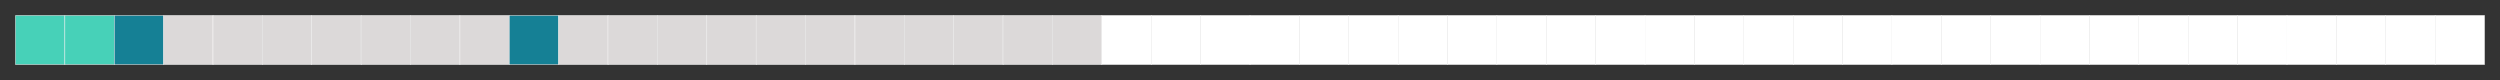 <?xml version="1.0" encoding="utf-8" standalone="no"?>
<!DOCTYPE svg PUBLIC "-//W3C//DTD SVG 1.1//EN"
  "http://www.w3.org/Graphics/SVG/1.1/DTD/svg11.dtd">
<!-- Created with matplotlib (http://matplotlib.org/) -->
<svg height="18.088pt" version="1.1" viewBox="0 0 565 18.088" width="565pt" xmlns="http://www.w3.org/2000/svg" xmlns:xlink="http://www.w3.org/1999/xlink">
 <rect x="0" y="0" width="565" height="18.088" fill="#333333" stroke="none"/>
 <defs>
  <style type="text/css">
*{stroke-linecap:butt;stroke-linejoin:round;}
  </style>
 </defs>
 <g id="figure_1">
  <g id="patch_1">
   <path d="M 0 18.088 
L 565 18.088 
L 565 0 
L 0 0 
z
" style="fill:none;"/>
  </g>
  <g id="axes_1">
   <g id="patch_2">
    <path d="M 3.5 14.588 
L 561.5 14.588 
L 561.5 3.5 
L 3.5 3.5 
z
" style="fill:none;"/>
   </g>
   <g id="QuadMesh_1">
    <path clip-path="url(#p2a38d2b712)" d="M 3.5 3.5 
L 14.66 3.5 
L 14.66 14.588 
L 3.5 14.588 
L 3.5 3.5 
" style="fill:#47d1b8;stroke:#ffffff;stroke-width:0.1;"/>
    <path clip-path="url(#p2a38d2b712)" d="M 14.66 3.5 
L 25.82 3.5 
L 25.82 14.588 
L 14.66 14.588 
L 14.66 3.5 
" style="fill:#47d1b8;stroke:#ffffff;stroke-width:0.1;"/>
    <path clip-path="url(#p2a38d2b712)" d="M 25.82 3.5 
L 36.98 3.5 
L 36.98 14.588 
L 25.82 14.588 
L 25.82 3.5 
" style="fill:#158095;stroke:#ffffff;stroke-width:0.1;"/>
    <path clip-path="url(#p2a38d2b712)" d="M 36.98 3.5 
L 48.14 3.5 
L 48.14 14.588 
L 36.98 14.588 
L 36.98 3.5 
" style="fill:#dcd9d9;stroke:#ffffff;stroke-width:0.1;"/>
    <path clip-path="url(#p2a38d2b712)" d="M 48.14 3.5 
L 59.3 3.5 
L 59.3 14.588 
L 48.14 14.588 
L 48.14 3.5 
" style="fill:#dcd9d9;stroke:#ffffff;stroke-width:0.1;"/>
    <path clip-path="url(#p2a38d2b712)" d="M 59.3 3.5 
L 70.46 3.5 
L 70.46 14.588 
L 59.3 14.588 
L 59.3 3.5 
" style="fill:#dcd9d9;stroke:#ffffff;stroke-width:0.1;"/>
    <path clip-path="url(#p2a38d2b712)" d="M 70.46 3.5 
L 81.62 3.5 
L 81.62 14.588 
L 70.46 14.588 
L 70.46 3.5 
" style="fill:#dcd9d9;stroke:#ffffff;stroke-width:0.1;"/>
    <path clip-path="url(#p2a38d2b712)" d="M 81.62 3.5 
L 92.78 3.5 
L 92.78 14.588 
L 81.62 14.588 
L 81.62 3.5 
" style="fill:#dcd9d9;stroke:#ffffff;stroke-width:0.1;"/>
    <path clip-path="url(#p2a38d2b712)" d="M 92.78 3.5 
L 103.94 3.5 
L 103.94 14.588 
L 92.78 14.588 
L 92.78 3.5 
" style="fill:#dcd9d9;stroke:#ffffff;stroke-width:0.1;"/>
    <path clip-path="url(#p2a38d2b712)" d="M 103.94 3.5 
L 115.1 3.5 
L 115.1 14.588 
L 103.94 14.588 
L 103.94 3.5 
" style="fill:#dcd9d9;stroke:#ffffff;stroke-width:0.1;"/>
    <path clip-path="url(#p2a38d2b712)" d="M 115.1 3.5 
L 126.26 3.5 
L 126.26 14.588 
L 115.1 14.588 
L 115.1 3.5 
" style="fill:#158095;stroke:#ffffff;stroke-width:0.1;"/>
    <path clip-path="url(#p2a38d2b712)" d="M 126.26 3.5 
L 137.42 3.5 
L 137.42 14.588 
L 126.26 14.588 
L 126.26 3.5 
" style="fill:#dcd9d9;stroke:#ffffff;stroke-width:0.1;"/>
    <path clip-path="url(#p2a38d2b712)" d="M 137.42 3.5 
L 148.58 3.5 
L 148.58 14.588 
L 137.42 14.588 
L 137.42 3.5 
" style="fill:#dcd9d9;stroke:#ffffff;stroke-width:0.1;"/>
    <path clip-path="url(#p2a38d2b712)" d="M 148.58 3.5 
L 159.74 3.5 
L 159.74 14.588 
L 148.58 14.588 
L 148.58 3.5 
" style="fill:#dcd9d9;stroke:#ffffff;stroke-width:0.1;"/>
    <path clip-path="url(#p2a38d2b712)" d="M 159.74 3.5 
L 170.9 3.5 
L 170.9 14.588 
L 159.74 14.588 
L 159.74 3.5 
" style="fill:#dcd9d9;stroke:#ffffff;stroke-width:0.1;"/>
    <path clip-path="url(#p2a38d2b712)" d="M 170.9 3.5 
L 182.06 3.5 
L 182.06 14.588 
L 170.9 14.588 
L 170.9 3.5 
" style="fill:#dcd9d9;stroke:#ffffff;stroke-width:0.1;"/>
    <path clip-path="url(#p2a38d2b712)" d="M 182.06 3.5 
L 193.22 3.5 
L 193.22 14.588 
L 182.06 14.588 
L 182.06 3.5 
" style="fill:#dcd9d9;stroke:#ffffff;stroke-width:0.1;"/>
    <path clip-path="url(#p2a38d2b712)" d="M 193.22 3.5 
L 204.38 3.5 
L 204.38 14.588 
L 193.22 14.588 
L 193.22 3.5 
" style="fill:#dcd9d9;stroke:#ffffff;stroke-width:0.1;"/>
    <path clip-path="url(#p2a38d2b712)" d="M 204.38 3.5 
L 215.54 3.5 
L 215.54 14.588 
L 204.38 14.588 
L 204.38 3.5 
" style="fill:#dcd9d9;stroke:#ffffff;stroke-width:0.1;"/>
    <path clip-path="url(#p2a38d2b712)" d="M 215.54 3.5 
L 226.7 3.5 
L 226.7 14.588 
L 215.54 14.588 
L 215.54 3.5 
" style="fill:#dcd9d9;stroke:#ffffff;stroke-width:0.1;"/>
    <path clip-path="url(#p2a38d2b712)" d="M 226.7 3.5 
L 237.86 3.5 
L 237.86 14.588 
L 226.7 14.588 
L 226.7 3.5 
" style="fill:#dcd9d9;stroke:#ffffff;stroke-width:0.1;"/>
    <path clip-path="url(#p2a38d2b712)" d="M 237.86 3.5 
L 249.02 3.5 
L 249.02 14.588 
L 237.86 14.588 
L 237.86 3.5 
" style="fill:#dcd9d9;stroke:#ffffff;stroke-width:0.1;"/>
    <path clip-path="url(#p2a38d2b712)" d="M 249.02 3.5 
L 260.18 3.5 
L 260.18 14.588 
L 249.02 14.588 
L 249.02 3.5 
" style="fill:#ffffff;stroke:#ffffff;stroke-width:0.1;"/>
    <path clip-path="url(#p2a38d2b712)" d="M 260.18 3.5 
L 271.34 3.5 
L 271.34 14.588 
L 260.18 14.588 
L 260.18 3.5 
" style="fill:#ffffff;stroke:#ffffff;stroke-width:0.1;"/>
    <path clip-path="url(#p2a38d2b712)" d="M 271.34 3.5 
L 282.5 3.5 
L 282.5 14.588 
L 271.34 14.588 
L 271.34 3.5 
" style="fill:#ffffff;stroke:#ffffff;stroke-width:0.1;"/>
    <path clip-path="url(#p2a38d2b712)" d="M 282.5 3.5 
L 293.66 3.5 
L 293.66 14.588 
L 282.5 14.588 
L 282.5 3.5 
" style="fill:#ffffff;stroke:#ffffff;stroke-width:0.1;"/>
    <path clip-path="url(#p2a38d2b712)" d="M 293.66 3.5 
L 304.82 3.5 
L 304.82 14.588 
L 293.66 14.588 
L 293.66 3.5 
" style="fill:#ffffff;stroke:#ffffff;stroke-width:0.1;"/>
    <path clip-path="url(#p2a38d2b712)" d="M 304.82 3.5 
L 315.98 3.5 
L 315.98 14.588 
L 304.82 14.588 
L 304.82 3.5 
" style="fill:#ffffff;stroke:#ffffff;stroke-width:0.1;"/>
    <path clip-path="url(#p2a38d2b712)" d="M 315.98 3.5 
L 327.14 3.5 
L 327.14 14.588 
L 315.98 14.588 
L 315.98 3.5 
" style="fill:#ffffff;stroke:#ffffff;stroke-width:0.1;"/>
    <path clip-path="url(#p2a38d2b712)" d="M 327.14 3.5 
L 338.3 3.5 
L 338.3 14.588 
L 327.14 14.588 
L 327.14 3.5 
" style="fill:#ffffff;stroke:#ffffff;stroke-width:0.1;"/>
    <path clip-path="url(#p2a38d2b712)" d="M 338.3 3.5 
L 349.46 3.5 
L 349.46 14.588 
L 338.3 14.588 
L 338.3 3.5 
" style="fill:#ffffff;stroke:#ffffff;stroke-width:0.1;"/>
    <path clip-path="url(#p2a38d2b712)" d="M 349.46 3.5 
L 360.62 3.5 
L 360.62 14.588 
L 349.46 14.588 
L 349.46 3.5 
" style="fill:#ffffff;stroke:#ffffff;stroke-width:0.1;"/>
    <path clip-path="url(#p2a38d2b712)" d="M 360.62 3.5 
L 371.78 3.5 
L 371.78 14.588 
L 360.62 14.588 
L 360.62 3.5 
" style="fill:#ffffff;stroke:#ffffff;stroke-width:0.1;"/>
    <path clip-path="url(#p2a38d2b712)" d="M 371.78 3.5 
L 382.94 3.5 
L 382.94 14.588 
L 371.78 14.588 
L 371.78 3.5 
" style="fill:#ffffff;stroke:#ffffff;stroke-width:0.1;"/>
    <path clip-path="url(#p2a38d2b712)" d="M 382.94 3.5 
L 394.1 3.5 
L 394.1 14.588 
L 382.94 14.588 
L 382.94 3.5 
" style="fill:#ffffff;stroke:#ffffff;stroke-width:0.1;"/>
    <path clip-path="url(#p2a38d2b712)" d="M 394.1 3.5 
L 405.26 3.5 
L 405.26 14.588 
L 394.1 14.588 
L 394.1 3.5 
" style="fill:#ffffff;stroke:#ffffff;stroke-width:0.1;"/>
    <path clip-path="url(#p2a38d2b712)" d="M 405.26 3.5 
L 416.42 3.5 
L 416.42 14.588 
L 405.26 14.588 
L 405.26 3.5 
" style="fill:#ffffff;stroke:#ffffff;stroke-width:0.1;"/>
    <path clip-path="url(#p2a38d2b712)" d="M 416.42 3.5 
L 427.58 3.5 
L 427.58 14.588 
L 416.42 14.588 
L 416.42 3.5 
" style="fill:#ffffff;stroke:#ffffff;stroke-width:0.1;"/>
    <path clip-path="url(#p2a38d2b712)" d="M 427.58 3.5 
L 438.74 3.5 
L 438.74 14.588 
L 427.58 14.588 
L 427.58 3.5 
" style="fill:#ffffff;stroke:#ffffff;stroke-width:0.1;"/>
    <path clip-path="url(#p2a38d2b712)" d="M 438.74 3.5 
L 449.9 3.5 
L 449.9 14.588 
L 438.74 14.588 
L 438.74 3.5 
" style="fill:#ffffff;stroke:#ffffff;stroke-width:0.1;"/>
    <path clip-path="url(#p2a38d2b712)" d="M 449.9 3.5 
L 461.06 3.5 
L 461.06 14.588 
L 449.9 14.588 
L 449.9 3.5 
" style="fill:#ffffff;stroke:#ffffff;stroke-width:0.1;"/>
    <path clip-path="url(#p2a38d2b712)" d="M 461.06 3.5 
L 472.22 3.5 
L 472.22 14.588 
L 461.06 14.588 
L 461.06 3.5 
" style="fill:#ffffff;stroke:#ffffff;stroke-width:0.1;"/>
    <path clip-path="url(#p2a38d2b712)" d="M 472.22 3.5 
L 483.38 3.5 
L 483.38 14.588 
L 472.22 14.588 
L 472.22 3.5 
" style="fill:#ffffff;stroke:#ffffff;stroke-width:0.1;"/>
    <path clip-path="url(#p2a38d2b712)" d="M 483.38 3.5 
L 494.54 3.5 
L 494.54 14.588 
L 483.38 14.588 
L 483.38 3.5 
" style="fill:#ffffff;stroke:#ffffff;stroke-width:0.1;"/>
    <path clip-path="url(#p2a38d2b712)" d="M 494.54 3.5 
L 505.7 3.5 
L 505.7 14.588 
L 494.54 14.588 
L 494.54 3.5 
" style="fill:#ffffff;stroke:#ffffff;stroke-width:0.1;"/>
    <path clip-path="url(#p2a38d2b712)" d="M 505.7 3.5 
L 516.86 3.5 
L 516.86 14.588 
L 505.7 14.588 
L 505.7 3.5 
" style="fill:#ffffff;stroke:#ffffff;stroke-width:0.1;"/>
    <path clip-path="url(#p2a38d2b712)" d="M 516.86 3.5 
L 528.02 3.5 
L 528.02 14.588 
L 516.86 14.588 
L 516.86 3.5 
" style="fill:#ffffff;stroke:#ffffff;stroke-width:0.1;"/>
    <path clip-path="url(#p2a38d2b712)" d="M 528.02 3.5 
L 539.18 3.5 
L 539.18 14.588 
L 528.02 14.588 
L 528.02 3.5 
" style="fill:#ffffff;stroke:#ffffff;stroke-width:0.1;"/>
    <path clip-path="url(#p2a38d2b712)" d="M 539.18 3.5 
L 550.34 3.5 
L 550.34 14.588 
L 539.18 14.588 
L 539.18 3.5 
" style="fill:#ffffff;stroke:#ffffff;stroke-width:0.1;"/>
    <path clip-path="url(#p2a38d2b712)" d="M 550.34 3.5 
L 561.5 3.5 
L 561.5 14.588 
L 550.34 14.588 
L 550.34 3.5 
" style="fill:#ffffff;stroke:#ffffff;stroke-width:0.1;"/>
   </g>
   <g id="matplotlib.axis_1"/>
   <g id="matplotlib.axis_2"/>
  </g>
 </g>
 <defs>
  <clipPath id="p2a38d2b712">
   <rect height="11.088" width="558" x="3.5" y="3.5"/>
  </clipPath>
 </defs>
</svg>
